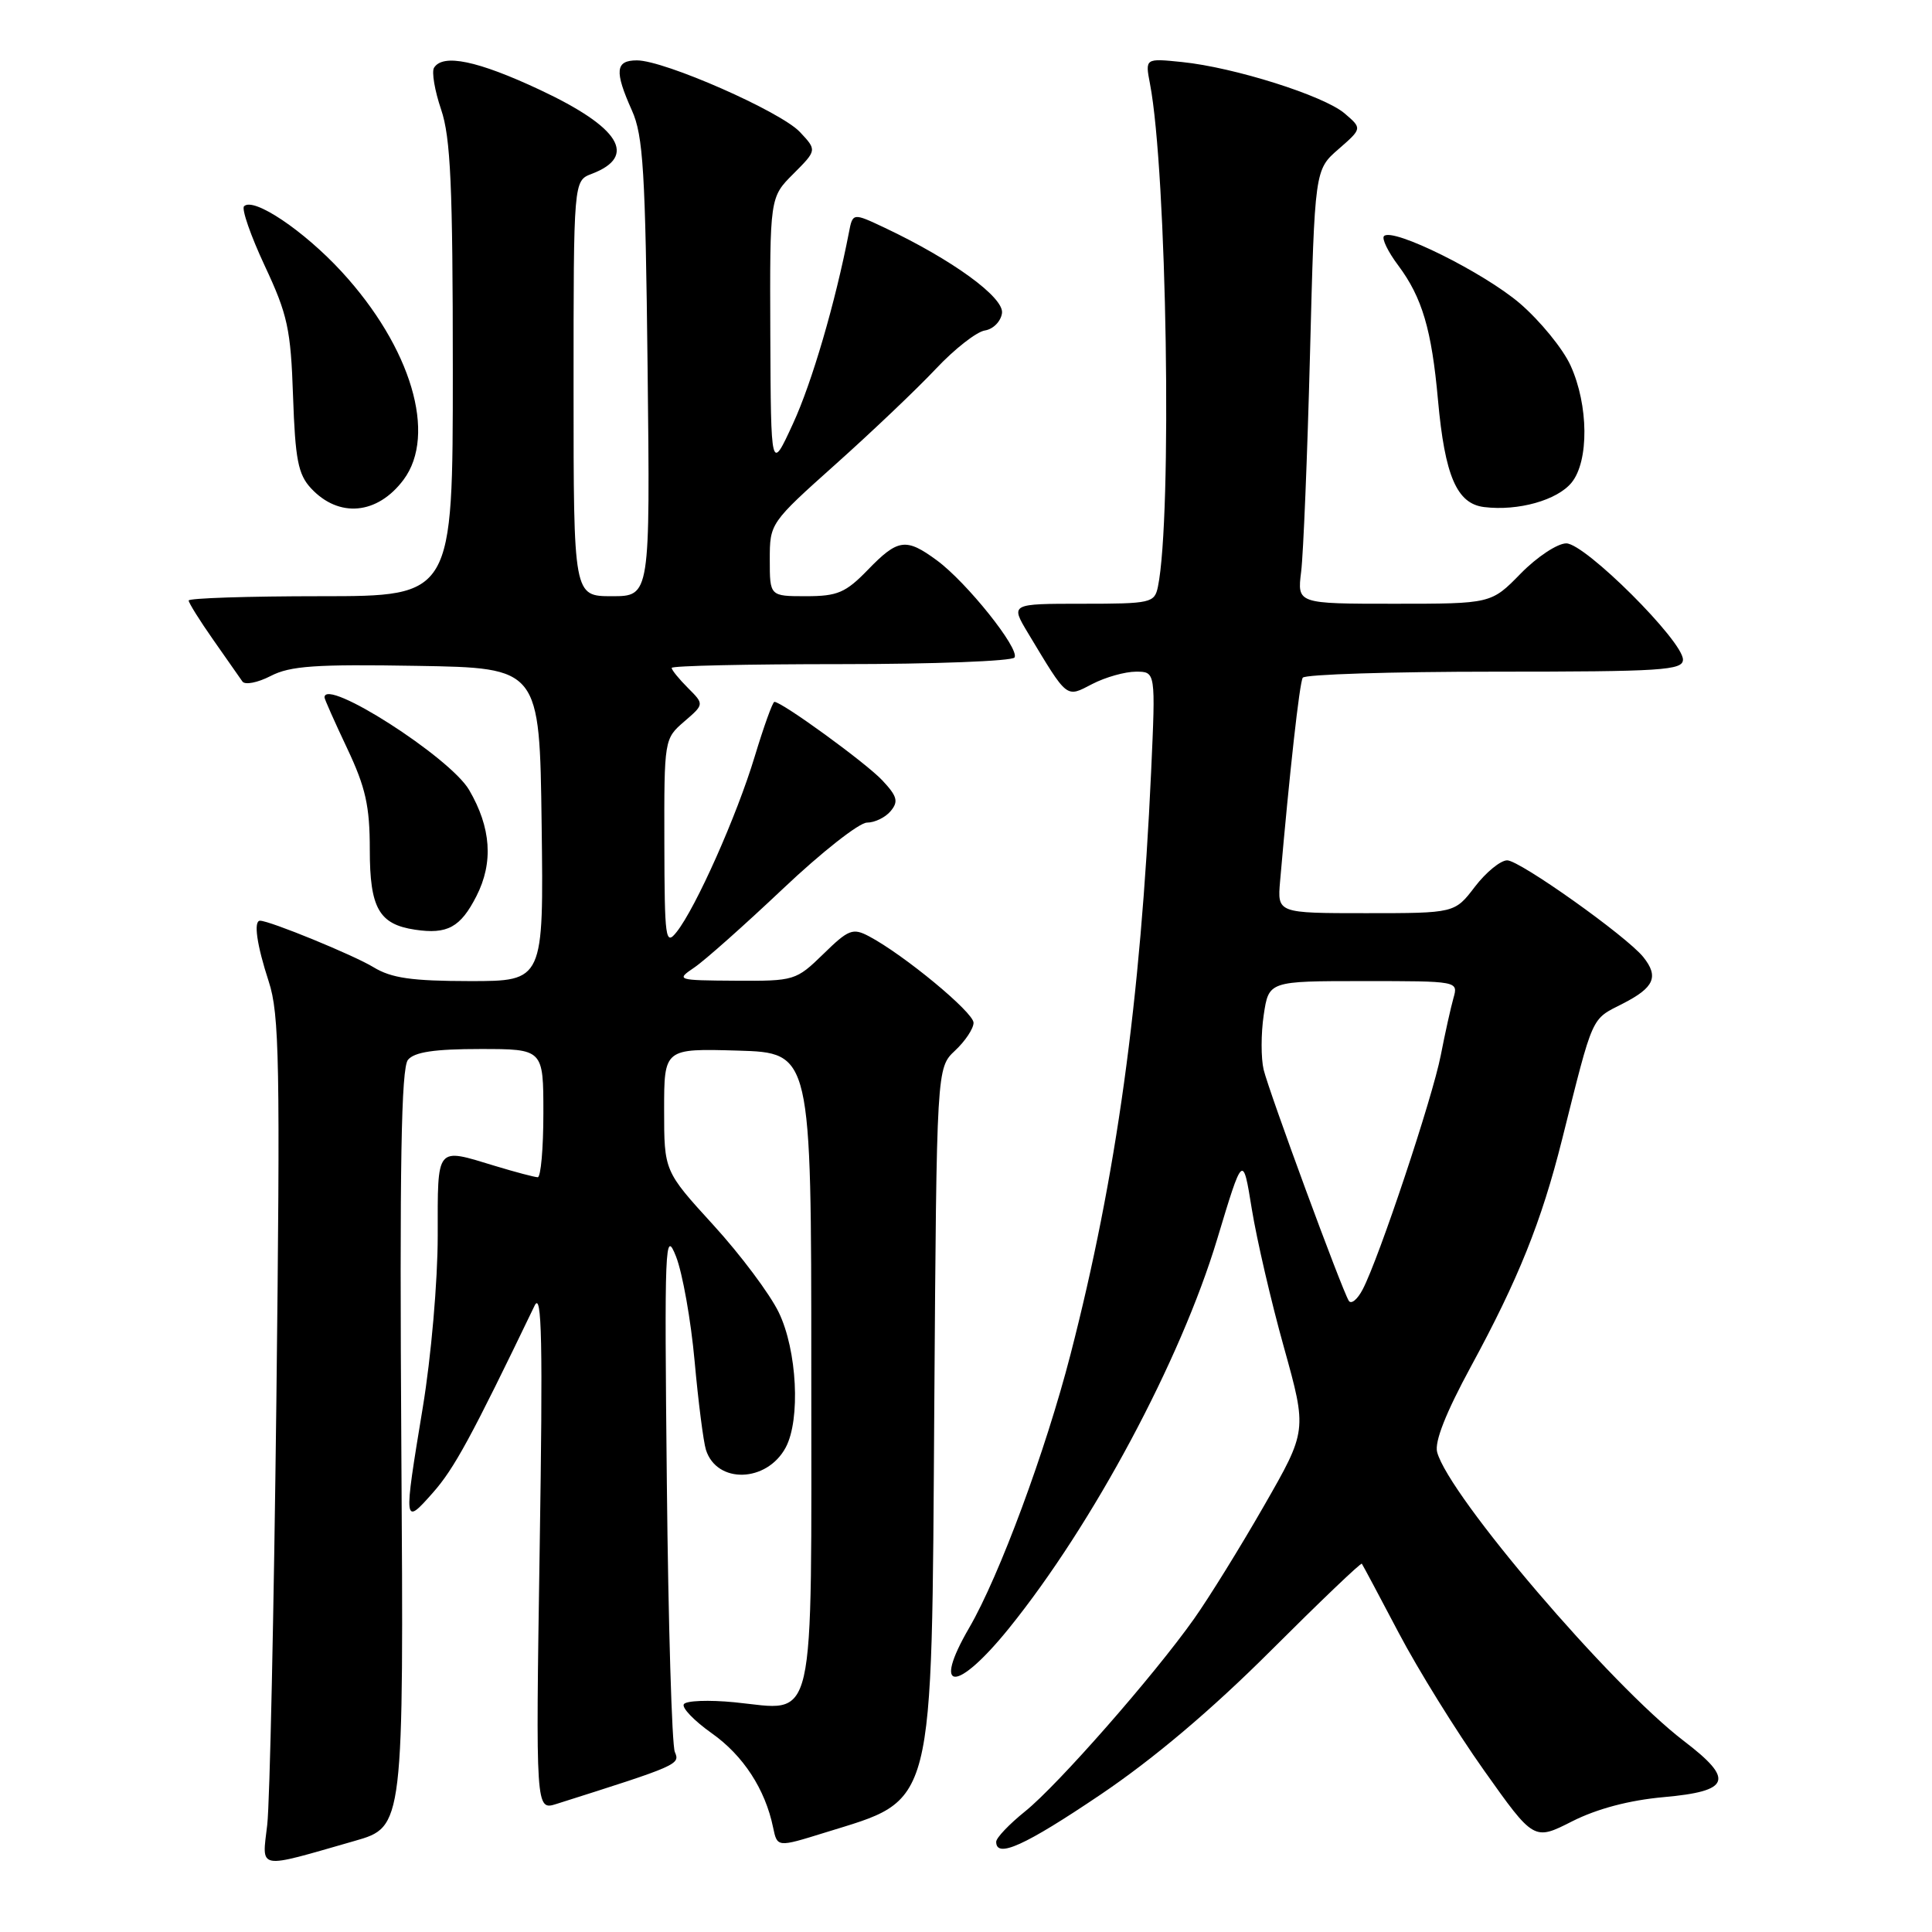 <?xml version="1.0" encoding="UTF-8" standalone="no"?>
<!DOCTYPE svg PUBLIC "-//W3C//DTD SVG 1.1//EN" "http://www.w3.org/Graphics/SVG/1.1/DTD/svg11.dtd" >
<svg xmlns="http://www.w3.org/2000/svg" xmlns:xlink="http://www.w3.org/1999/xlink" version="1.1" viewBox="0 0 256 256">
 <g >
 <path fill="currentColor"
d=" M 47.00 243.93 C 53.50 242.07 53.50 242.07 53.18 191.97 C 52.94 154.32 53.16 141.51 54.06 140.43 C 54.91 139.40 57.57 139.00 63.62 139.00 C 72.00 139.00 72.00 139.00 72.00 147.50 C 72.00 152.18 71.66 156.00 71.25 155.99 C 70.84 155.98 68.29 155.31 65.59 154.49 C 57.69 152.09 58.00 151.71 58.00 163.75 C 58.00 169.75 57.13 179.80 56.02 186.50 C 53.45 202.09 53.46 202.20 57.37 197.78 C 60.18 194.60 62.42 190.49 70.84 173.00 C 71.80 171.02 71.94 177.73 71.51 205.20 C 70.98 239.90 70.98 239.90 73.74 239.03 C 89.87 233.92 90.14 233.80 89.42 232.15 C 89.03 231.24 88.55 215.20 88.36 196.50 C 88.03 164.78 88.11 162.77 89.58 166.50 C 90.44 168.70 91.55 174.94 92.04 180.36 C 92.53 185.78 93.21 191.07 93.54 192.11 C 94.98 196.65 101.61 196.46 104.11 191.80 C 106.09 188.10 105.62 178.91 103.19 173.90 C 102.02 171.47 98.12 166.26 94.53 162.33 C 88.00 155.18 88.00 155.18 88.00 147.05 C 88.00 138.93 88.00 138.93 97.75 139.21 C 107.50 139.50 107.50 139.50 107.50 181.33 C 107.50 229.94 108.26 226.64 97.32 225.56 C 93.92 225.23 90.90 225.34 90.61 225.82 C 90.32 226.29 91.98 228.01 94.29 229.65 C 98.48 232.60 101.40 237.09 102.44 242.15 C 102.99 244.79 102.99 244.79 109.24 242.85 C 124.02 238.25 123.43 240.55 123.80 186.00 C 124.11 141.50 124.11 141.50 126.55 139.21 C 127.90 137.95 129.00 136.29 129.00 135.52 C 129.00 134.14 119.76 126.50 115.14 124.06 C 113.00 122.93 112.43 123.15 109.10 126.41 C 105.48 129.93 105.27 130.00 97.46 129.95 C 89.66 129.90 89.55 129.86 92.00 128.20 C 93.38 127.27 98.66 122.57 103.75 117.76 C 108.84 112.94 113.85 109.00 114.88 109.00 C 115.91 109.00 117.33 108.31 118.02 107.47 C 119.08 106.20 118.89 105.51 116.90 103.39 C 114.73 101.08 103.62 93.00 102.61 93.00 C 102.38 93.00 101.21 96.26 100.00 100.25 C 97.63 108.10 92.20 120.29 89.65 123.50 C 88.18 125.35 88.06 124.48 88.03 111.70 C 88.00 97.98 88.02 97.89 90.66 95.61 C 93.32 93.32 93.32 93.32 91.16 91.16 C 89.97 89.97 89.00 88.78 89.00 88.50 C 89.00 88.22 99.10 88.00 111.44 88.00 C 123.78 88.00 134.13 87.60 134.43 87.12 C 135.14 85.97 128.09 77.15 124.14 74.25 C 120.05 71.24 118.98 71.39 115.00 75.50 C 112.05 78.54 110.98 79.00 106.80 79.00 C 102.00 79.00 102.00 79.00 102.00 74.16 C 102.00 69.34 102.03 69.29 110.75 61.49 C 115.56 57.19 121.53 51.51 124.00 48.88 C 126.47 46.25 129.40 43.96 130.50 43.79 C 131.60 43.62 132.62 42.59 132.77 41.49 C 133.05 39.41 126.21 34.43 117.25 30.19 C 112.99 28.18 112.99 28.18 112.48 30.84 C 110.68 40.11 107.59 50.69 105.07 56.15 C 102.15 62.50 102.15 62.50 102.07 44.33 C 102.00 26.15 102.00 26.15 105.13 23.03 C 108.25 19.90 108.25 19.90 105.99 17.49 C 103.43 14.77 88.04 8.00 84.40 8.00 C 81.54 8.00 81.39 9.40 83.73 14.63 C 85.23 17.96 85.52 22.70 85.81 48.75 C 86.15 79.00 86.15 79.00 81.08 79.00 C 76.00 79.00 76.00 79.00 76.00 51.48 C 76.00 23.95 76.00 23.95 78.40 23.04 C 84.52 20.71 82.16 16.88 71.51 11.89 C 63.29 8.04 58.69 7.08 57.51 8.98 C 57.18 9.52 57.60 12.01 58.45 14.51 C 59.71 18.22 60.00 24.63 60.00 49.03 C 60.00 79.00 60.00 79.00 42.50 79.00 C 32.88 79.00 25.00 79.26 25.00 79.57 C 25.00 79.88 26.46 82.22 28.25 84.77 C 30.04 87.32 31.78 89.81 32.12 90.30 C 32.46 90.79 34.14 90.46 35.87 89.57 C 38.45 88.23 41.84 88.00 55.25 88.23 C 71.50 88.50 71.50 88.50 71.77 109.25 C 72.04 130.00 72.04 130.00 62.27 130.00 C 54.56 129.99 51.87 129.61 49.49 128.16 C 46.87 126.56 35.74 122.00 34.46 122.00 C 33.57 122.00 34.02 125.18 35.60 130.03 C 37.03 134.37 37.14 140.75 36.62 185.72 C 36.29 213.65 35.75 238.88 35.41 241.79 C 34.71 247.85 33.88 247.69 47.00 243.93 Z  M 145.82 237.80 C 152.86 233.05 160.54 226.56 168.36 218.75 C 174.89 212.23 180.33 207.03 180.45 207.20 C 180.57 207.36 182.77 211.48 185.33 216.35 C 187.89 221.22 192.97 229.41 196.62 234.56 C 203.25 243.91 203.25 243.91 208.33 241.33 C 211.62 239.67 215.88 238.54 220.44 238.13 C 229.30 237.34 229.85 235.82 223.12 230.69 C 213.41 223.28 192.00 198.22 190.43 192.42 C 190.06 191.05 191.58 187.20 194.90 181.08 C 201.17 169.54 204.25 161.89 206.98 151.00 C 211.19 134.22 210.77 135.16 215.04 132.98 C 219.19 130.86 219.83 129.42 217.75 126.82 C 215.55 124.07 201.38 114.00 199.71 114.00 C 198.83 114.00 196.90 115.58 195.43 117.50 C 192.76 121.00 192.76 121.00 181.00 121.00 C 169.25 121.00 169.25 121.00 169.62 116.75 C 170.87 102.39 172.19 90.49 172.62 89.80 C 172.90 89.36 184.34 89.00 198.06 89.00 C 220.24 89.00 223.00 88.82 223.00 87.40 C 223.00 84.93 210.03 72.00 207.54 72.00 C 206.37 72.00 203.65 73.80 201.50 76.00 C 197.59 80.00 197.59 80.00 184.74 80.00 C 171.88 80.00 171.88 80.00 172.41 75.75 C 172.70 73.41 173.23 60.48 173.58 47.00 C 174.21 22.50 174.21 22.50 177.36 19.76 C 180.50 17.02 180.50 17.02 178.16 15.02 C 175.39 12.67 163.52 8.92 156.62 8.22 C 151.73 7.72 151.73 7.72 152.38 11.11 C 154.62 22.79 155.34 68.49 153.43 77.75 C 152.98 79.89 152.51 80.00 143.42 80.00 C 133.89 80.00 133.89 80.00 136.19 83.84 C 141.53 92.71 141.21 92.46 144.74 90.63 C 146.48 89.73 149.08 89.00 150.52 89.00 C 153.13 89.00 153.13 89.00 152.53 102.25 C 151.13 132.74 147.93 155.90 141.84 179.50 C 138.54 192.29 132.42 208.81 128.43 215.68 C 123.41 224.31 126.75 224.35 133.70 215.75 C 144.82 201.98 156.44 180.26 161.28 164.20 C 164.69 152.89 164.69 152.89 165.87 160.20 C 166.52 164.21 168.43 172.47 170.13 178.54 C 173.20 189.57 173.20 189.57 167.48 199.54 C 164.34 205.02 160.17 211.75 158.22 214.50 C 152.90 222.02 140.18 236.52 135.84 240.01 C 133.73 241.71 132.00 243.52 132.00 244.05 C 132.00 246.28 135.79 244.57 145.82 237.80 Z  M 63.13 118.74 C 65.40 114.29 65.08 109.67 62.16 104.67 C 59.62 100.33 43.00 89.70 43.00 92.41 C 43.00 92.64 44.35 95.67 46.00 99.16 C 48.45 104.35 49.00 106.79 49.00 112.60 C 49.00 120.33 50.22 122.48 55.00 123.19 C 59.28 123.83 61.02 122.88 63.13 118.74 Z  M 53.47 63.57 C 57.93 57.60 54.49 46.02 45.27 36.00 C 40.25 30.55 33.59 26.08 32.34 27.33 C 31.98 27.68 33.22 31.24 35.09 35.24 C 38.11 41.69 38.53 43.61 38.83 52.50 C 39.12 60.88 39.50 62.86 41.21 64.70 C 44.90 68.67 50.01 68.20 53.47 63.57 Z  M 208.25 63.94 C 210.56 61.09 210.50 53.69 208.11 48.44 C 207.10 46.21 204.07 42.51 201.39 40.20 C 196.58 36.09 184.54 30.12 183.39 31.28 C 183.06 31.60 183.91 33.36 185.28 35.18 C 188.44 39.42 189.70 43.66 190.54 53.00 C 191.45 63.08 193.04 66.76 196.67 67.19 C 201.17 67.74 206.35 66.28 208.25 63.94 Z  M 178.72 172.36 C 177.78 170.84 168.17 144.73 167.44 141.74 C 167.08 140.22 167.08 136.96 167.45 134.49 C 168.12 130.00 168.12 130.00 180.68 130.00 C 193.22 130.00 193.23 130.00 192.59 132.25 C 192.24 133.49 191.48 136.90 190.91 139.83 C 189.81 145.49 182.72 166.74 180.57 170.84 C 179.87 172.19 179.04 172.87 178.72 172.36 Z "/>
</g>
</svg>